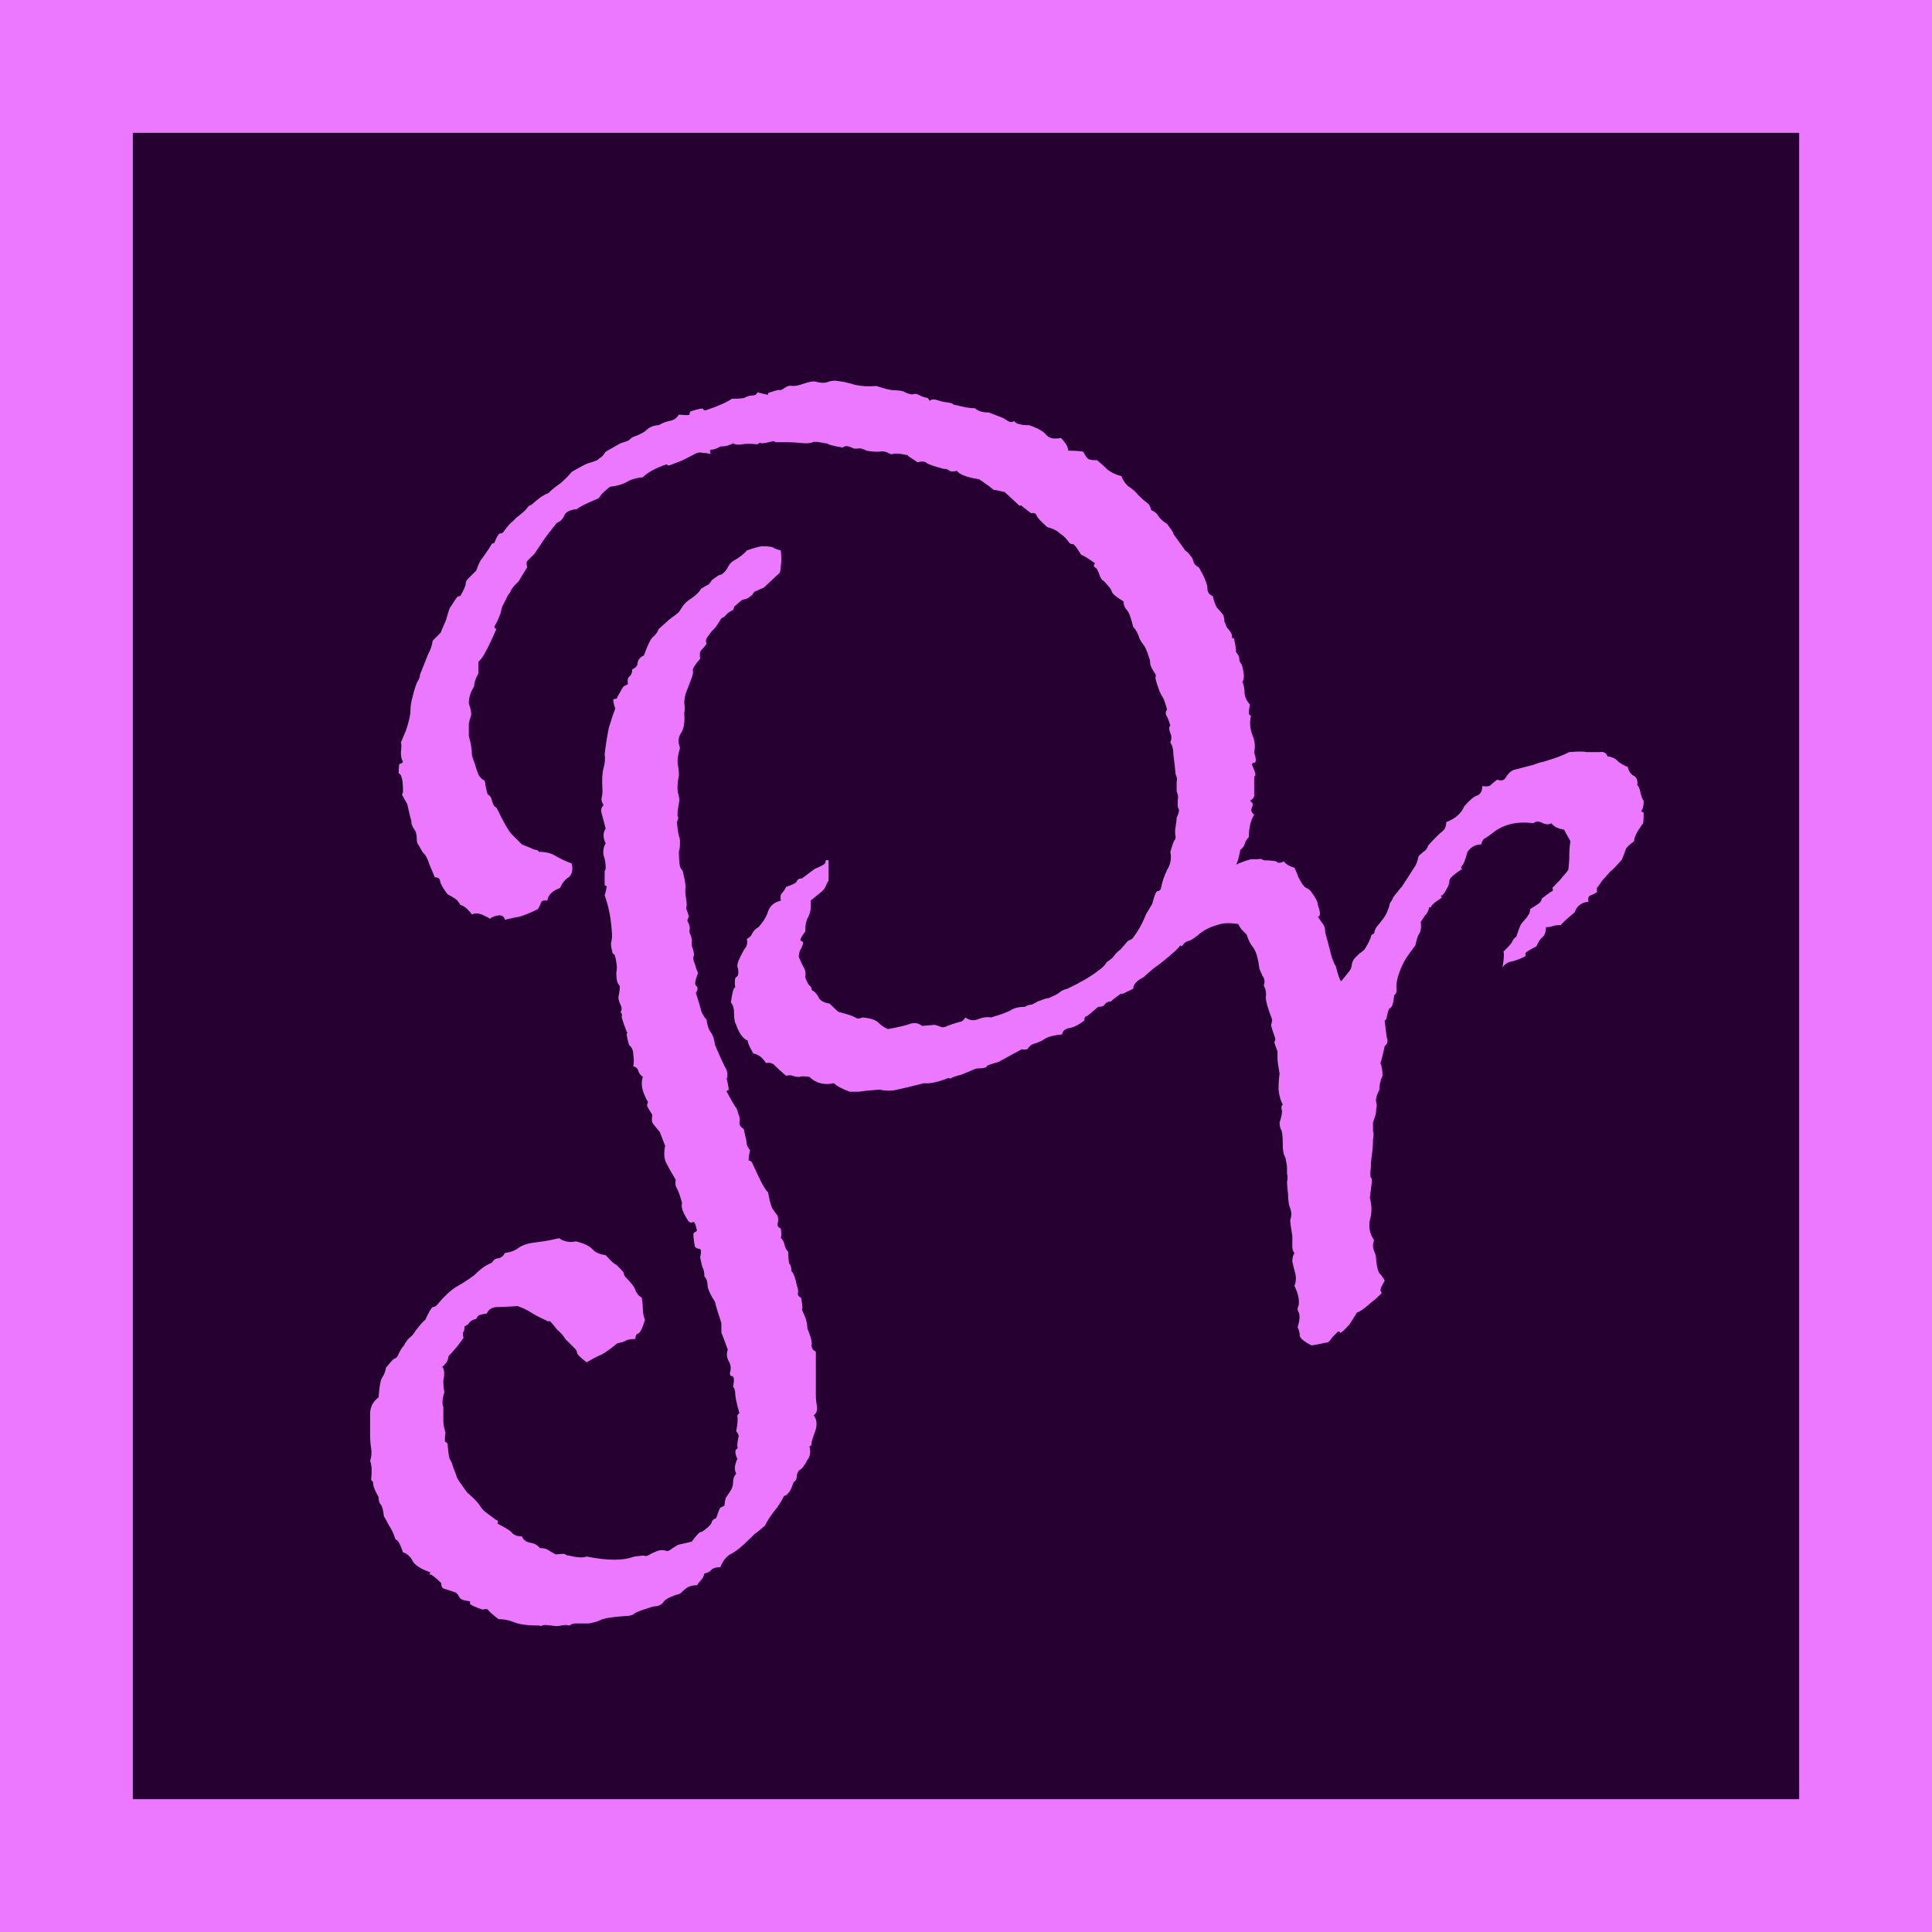 <svg width="32" height="32" viewBox="0 0 32 32" fill="none" xmlns="http://www.w3.org/2000/svg">
<rect x="1.1" y="1.1" width="29.8" height="29.8" fill="#250031"/>
<rect x="1.1" y="1.1" width="29.8" height="29.8" stroke="#EB78FF" stroke-width="2.2"/>
<path d="M12.933 9.117C12.944 9.234 12.944 9.316 12.933 9.363C12.933 9.41 12.927 9.451 12.915 9.486L12.651 9.732C12.569 9.768 12.517 9.791 12.493 9.803C12.481 9.814 12.47 9.832 12.458 9.855C12.399 9.902 12.358 9.926 12.335 9.926C12.323 9.926 12.306 9.932 12.282 9.943C12.212 10.002 12.171 10.037 12.159 10.049C12.159 10.06 12.153 10.078 12.142 10.102C12.095 10.125 12.06 10.148 12.036 10.172C12.024 10.195 11.995 10.219 11.948 10.242C11.89 10.336 11.854 10.389 11.843 10.4C11.831 10.412 11.813 10.43 11.79 10.453C11.743 10.512 11.714 10.553 11.702 10.576C11.69 10.6 11.69 10.629 11.702 10.664C11.679 10.699 11.649 10.734 11.614 10.77C11.591 10.793 11.585 10.84 11.597 10.91C11.515 11.004 11.474 11.068 11.474 11.104C11.485 11.127 11.479 11.168 11.456 11.227C11.409 11.355 11.38 11.432 11.368 11.455C11.345 11.525 11.333 11.59 11.333 11.648C11.345 11.707 11.345 11.76 11.333 11.807C11.345 11.959 11.327 12.07 11.28 12.141C11.233 12.211 11.227 12.293 11.263 12.387C11.227 12.504 11.216 12.598 11.227 12.668C11.239 12.727 11.245 12.785 11.245 12.844C11.222 12.949 11.216 13.043 11.227 13.125C11.251 13.195 11.257 13.254 11.245 13.301C11.222 13.43 11.216 13.506 11.227 13.529C11.239 13.541 11.233 13.57 11.21 13.617C11.222 13.723 11.233 13.799 11.245 13.846C11.257 13.881 11.263 13.91 11.263 13.934C11.263 14.027 11.257 14.08 11.245 14.092C11.245 14.092 11.245 14.104 11.245 14.127C11.245 14.268 11.257 14.355 11.28 14.391C11.304 14.414 11.315 14.438 11.315 14.461C11.351 14.602 11.362 14.69 11.351 14.725C11.351 14.748 11.351 14.771 11.351 14.795C11.374 14.935 11.38 15.012 11.368 15.023C11.368 15.023 11.368 15.035 11.368 15.059C11.403 15.141 11.415 15.188 11.403 15.199C11.392 15.211 11.386 15.229 11.386 15.252C11.421 15.322 11.433 15.369 11.421 15.393C11.421 15.404 11.421 15.422 11.421 15.445C11.456 15.527 11.468 15.58 11.456 15.604C11.456 15.615 11.456 15.633 11.456 15.656C11.491 15.762 11.503 15.82 11.491 15.832C11.479 15.844 11.479 15.873 11.491 15.92C11.503 15.943 11.515 15.979 11.526 16.025C11.538 16.061 11.55 16.09 11.562 16.113C11.515 16.23 11.503 16.301 11.526 16.324C11.562 16.348 11.562 16.389 11.526 16.447C11.573 16.588 11.602 16.688 11.614 16.746C11.638 16.805 11.667 16.852 11.702 16.887C11.714 16.98 11.737 17.051 11.773 17.098C11.808 17.145 11.831 17.215 11.843 17.309C11.913 17.473 11.966 17.59 12.001 17.66C12.048 17.73 12.06 17.801 12.036 17.871C12.071 18 12.077 18.064 12.054 18.064C12.042 18.053 12.036 18.059 12.036 18.082C12.106 18.211 12.153 18.293 12.177 18.328C12.2 18.352 12.218 18.393 12.229 18.451C12.253 18.498 12.259 18.545 12.247 18.592C12.247 18.639 12.271 18.674 12.317 18.697C12.352 18.838 12.37 18.926 12.37 18.961C12.382 18.996 12.399 19.025 12.423 19.049C12.399 19.166 12.394 19.225 12.405 19.225C12.429 19.225 12.446 19.236 12.458 19.26C12.528 19.412 12.575 19.512 12.599 19.559C12.646 19.652 12.687 19.717 12.722 19.752C12.745 19.881 12.769 19.969 12.792 20.016C12.815 20.051 12.845 20.092 12.88 20.139C12.892 20.186 12.892 20.227 12.88 20.262C12.868 20.297 12.886 20.326 12.933 20.35C12.944 20.432 12.944 20.479 12.933 20.49C12.933 20.502 12.944 20.52 12.968 20.543C12.979 20.566 12.991 20.602 13.003 20.648C13.015 20.684 13.032 20.713 13.056 20.736C13.056 20.83 13.062 20.895 13.073 20.93C13.097 20.953 13.108 20.994 13.108 21.053C13.144 21.088 13.173 21.164 13.196 21.281C13.22 21.352 13.226 21.398 13.214 21.422C13.214 21.457 13.231 21.48 13.267 21.492C13.29 21.609 13.296 21.674 13.284 21.686C13.284 21.697 13.29 21.715 13.302 21.738C13.349 21.832 13.372 21.92 13.372 22.002C13.431 22.143 13.454 22.236 13.442 22.283C13.442 22.33 13.466 22.365 13.513 22.389C13.513 22.541 13.513 22.664 13.513 22.758C13.513 22.852 13.513 22.963 13.513 23.092C13.513 23.162 13.519 23.227 13.53 23.285C13.542 23.355 13.524 23.408 13.477 23.443C13.524 23.502 13.536 23.578 13.513 23.672C13.466 23.801 13.442 23.877 13.442 23.9C13.442 23.936 13.431 23.953 13.407 23.953C13.431 24.047 13.419 24.123 13.372 24.182C13.325 24.275 13.278 24.334 13.231 24.357C13.208 24.393 13.196 24.428 13.196 24.463C13.196 24.498 13.179 24.527 13.144 24.551C13.108 24.656 13.079 24.715 13.056 24.727C13.044 24.75 13.021 24.768 12.985 24.779C12.938 24.873 12.886 24.955 12.827 25.025C12.769 25.096 12.716 25.178 12.669 25.271C12.587 25.342 12.528 25.389 12.493 25.412C12.47 25.436 12.446 25.459 12.423 25.482C12.282 25.623 12.171 25.711 12.089 25.746C12.019 25.793 11.966 25.863 11.931 25.957C11.872 25.957 11.825 25.969 11.79 25.992C11.767 26.027 11.726 26.051 11.667 26.062C11.655 26.109 11.638 26.145 11.614 26.168C11.591 26.191 11.567 26.221 11.544 26.256C11.485 26.256 11.433 26.268 11.386 26.291C11.339 26.326 11.298 26.361 11.263 26.396C11.134 26.432 11.046 26.473 10.999 26.52C10.964 26.578 10.905 26.607 10.823 26.607C10.671 26.654 10.571 26.689 10.524 26.713C10.489 26.748 10.437 26.766 10.366 26.766C10.19 26.777 10.062 26.795 9.979 26.818C9.909 26.854 9.833 26.877 9.751 26.889C9.657 26.889 9.587 26.889 9.54 26.889C9.493 26.889 9.458 26.9 9.435 26.924C9.388 26.912 9.341 26.912 9.294 26.924C9.247 26.936 9.194 26.936 9.136 26.924C9.042 26.912 8.989 26.912 8.978 26.924C8.966 26.936 8.954 26.936 8.942 26.924C8.743 26.924 8.603 26.906 8.521 26.871C8.438 26.836 8.351 26.818 8.257 26.818C8.151 26.736 8.093 26.684 8.081 26.66C8.069 26.648 8.04 26.648 7.993 26.66C7.853 26.613 7.782 26.578 7.782 26.555C7.794 26.531 7.788 26.52 7.765 26.52C7.671 26.508 7.618 26.484 7.606 26.449C7.595 26.426 7.577 26.402 7.554 26.379C7.448 26.344 7.378 26.32 7.343 26.309C7.319 26.297 7.308 26.268 7.308 26.221C7.226 26.139 7.167 26.092 7.132 26.08C7.108 26.08 7.108 26.068 7.132 26.045C6.968 25.986 6.868 25.922 6.833 25.852C6.798 25.781 6.745 25.734 6.675 25.711C6.628 25.57 6.587 25.5 6.552 25.5C6.517 25.395 6.481 25.318 6.446 25.271C6.423 25.225 6.394 25.172 6.358 25.113C6.347 25.008 6.329 24.943 6.306 24.92C6.282 24.896 6.271 24.855 6.271 24.797C6.212 24.691 6.183 24.621 6.183 24.586C6.183 24.551 6.171 24.527 6.147 24.516C6.159 24.375 6.159 24.293 6.147 24.27C6.147 24.246 6.142 24.223 6.13 24.199C6.153 24.129 6.159 24.059 6.147 23.988C6.136 23.918 6.13 23.842 6.13 23.76C6.13 23.631 6.13 23.508 6.13 23.391C6.142 23.285 6.188 23.203 6.271 23.145C6.282 22.98 6.3 22.875 6.323 22.828C6.358 22.781 6.382 22.723 6.394 22.652C6.452 22.582 6.493 22.535 6.517 22.512C6.552 22.5 6.575 22.482 6.587 22.459C6.622 22.377 6.657 22.318 6.692 22.283C6.716 22.236 6.745 22.195 6.78 22.16C6.815 22.137 6.851 22.096 6.886 22.037C6.968 21.932 7.021 21.873 7.044 21.861C7.103 21.732 7.144 21.662 7.167 21.65C7.19 21.65 7.214 21.639 7.237 21.615C7.354 21.475 7.46 21.375 7.554 21.316C7.659 21.258 7.759 21.193 7.853 21.123C7.899 21.076 7.946 21.035 7.993 21C8.04 20.965 8.093 20.936 8.151 20.912C8.175 20.865 8.21 20.842 8.257 20.842C8.304 20.83 8.339 20.801 8.362 20.754C8.456 20.742 8.532 20.713 8.591 20.666C8.661 20.619 8.755 20.59 8.872 20.578C8.966 20.566 9.042 20.555 9.101 20.543C9.159 20.531 9.212 20.52 9.259 20.508C9.341 20.566 9.435 20.584 9.54 20.561C9.681 20.596 9.774 20.643 9.821 20.701C9.868 20.748 9.938 20.777 10.032 20.789C10.126 20.895 10.185 20.947 10.208 20.947C10.302 21.041 10.343 21.088 10.331 21.088C10.331 21.1 10.337 21.117 10.349 21.141C10.454 21.246 10.513 21.322 10.524 21.369C10.548 21.428 10.583 21.469 10.63 21.492C10.642 21.574 10.648 21.639 10.648 21.686C10.648 21.744 10.659 21.803 10.683 21.861C10.636 22.014 10.595 22.09 10.56 22.09C10.536 22.102 10.524 22.131 10.524 22.178C10.466 22.178 10.419 22.184 10.384 22.195C10.349 22.219 10.296 22.236 10.226 22.248C10.085 22.365 9.979 22.436 9.909 22.459C9.839 22.494 9.774 22.529 9.716 22.564C9.61 22.482 9.558 22.43 9.558 22.406C9.558 22.383 9.546 22.359 9.522 22.336L9.364 22.178C9.329 22.119 9.282 22.066 9.224 22.02C9.153 21.926 9.112 21.879 9.101 21.879C9.089 21.891 9.077 21.891 9.065 21.879C8.937 21.82 8.837 21.768 8.767 21.721C8.708 21.686 8.644 21.656 8.573 21.633C8.397 21.645 8.274 21.65 8.204 21.65C8.134 21.662 8.087 21.697 8.063 21.756C7.981 21.768 7.935 21.779 7.923 21.791C7.911 21.803 7.899 21.82 7.888 21.844C7.841 21.855 7.806 21.873 7.782 21.896C7.759 21.932 7.729 21.955 7.694 21.967C7.694 22.014 7.688 22.043 7.677 22.055C7.665 22.078 7.665 22.113 7.677 22.16C7.595 22.277 7.513 22.377 7.431 22.459C7.419 22.529 7.401 22.57 7.378 22.582C7.366 22.605 7.349 22.623 7.325 22.635C7.36 22.682 7.366 22.758 7.343 22.863C7.343 22.945 7.349 23.01 7.36 23.057C7.325 23.174 7.319 23.256 7.343 23.303C7.343 23.396 7.343 23.473 7.343 23.531C7.343 23.59 7.354 23.654 7.378 23.725C7.366 23.83 7.366 23.883 7.378 23.883C7.401 23.895 7.413 23.906 7.413 23.918C7.425 24.059 7.437 24.141 7.448 24.164C7.472 24.199 7.489 24.24 7.501 24.287C7.524 24.346 7.542 24.393 7.554 24.428C7.565 24.475 7.595 24.527 7.642 24.586C7.712 24.691 7.753 24.744 7.765 24.744C7.87 24.838 7.935 24.908 7.958 24.955C7.993 25.002 8.028 25.037 8.063 25.061C8.169 25.143 8.228 25.184 8.239 25.184C8.251 25.195 8.251 25.213 8.239 25.236C8.38 25.307 8.462 25.359 8.485 25.395C8.521 25.43 8.573 25.447 8.644 25.447C8.667 25.506 8.714 25.541 8.784 25.553C8.854 25.564 8.907 25.594 8.942 25.641C9.001 25.641 9.048 25.652 9.083 25.676C9.118 25.699 9.159 25.723 9.206 25.746C9.312 25.734 9.364 25.734 9.364 25.746C9.376 25.758 9.394 25.764 9.417 25.764C9.558 25.799 9.657 25.805 9.716 25.781C9.892 25.816 10.044 25.834 10.173 25.834C10.302 25.834 10.413 25.816 10.507 25.781C10.601 25.77 10.653 25.764 10.665 25.764C10.677 25.775 10.7 25.775 10.735 25.764C10.771 25.74 10.817 25.717 10.876 25.693C10.935 25.67 10.993 25.67 11.052 25.693C11.087 25.682 11.116 25.664 11.14 25.641C11.163 25.629 11.192 25.611 11.227 25.588C11.38 25.553 11.456 25.535 11.456 25.535C11.526 25.441 11.573 25.389 11.597 25.377C11.62 25.377 11.644 25.365 11.667 25.342C11.749 25.283 11.79 25.236 11.79 25.201C11.802 25.178 11.825 25.16 11.86 25.148C11.896 25.043 11.919 24.984 11.931 24.973C11.954 24.961 11.977 24.949 12.001 24.938C12.001 24.902 12.007 24.861 12.019 24.814C12.042 24.779 12.065 24.744 12.089 24.709C12.124 24.662 12.142 24.609 12.142 24.551C12.142 24.492 12.159 24.445 12.194 24.41C12.171 24.363 12.165 24.316 12.177 24.27C12.188 24.223 12.2 24.188 12.212 24.164C12.177 24.082 12.171 24.029 12.194 24.006C12.218 23.994 12.224 23.977 12.212 23.953C12.212 23.906 12.218 23.859 12.229 23.812C12.241 23.777 12.229 23.742 12.194 23.707C12.218 23.578 12.224 23.496 12.212 23.461C12.212 23.438 12.224 23.42 12.247 23.408C12.2 23.244 12.177 23.133 12.177 23.074C12.177 23.027 12.165 22.992 12.142 22.969C12.165 22.852 12.159 22.793 12.124 22.793C12.101 22.793 12.089 22.775 12.089 22.74C12.112 22.67 12.106 22.605 12.071 22.547C12.036 22.488 12.03 22.424 12.054 22.354C11.995 22.189 11.96 22.096 11.948 22.072C11.948 22.049 11.948 21.996 11.948 21.914C11.89 21.738 11.854 21.621 11.843 21.562C11.773 21.457 11.731 21.369 11.72 21.299C11.72 21.229 11.702 21.176 11.667 21.141C11.667 21.07 11.655 21.018 11.632 20.982C11.62 20.936 11.608 20.883 11.597 20.824C11.62 20.73 11.614 20.684 11.579 20.684C11.556 20.684 11.532 20.672 11.509 20.648C11.485 20.508 11.479 20.432 11.491 20.42C11.515 20.408 11.532 20.396 11.544 20.385C11.521 20.268 11.497 20.221 11.474 20.244C11.45 20.256 11.427 20.25 11.403 20.227C11.31 20.086 11.274 19.986 11.298 19.928C11.263 19.799 11.233 19.717 11.21 19.682C11.187 19.646 11.181 19.6 11.192 19.541C11.122 19.424 11.069 19.33 11.034 19.26C10.999 19.189 10.993 19.096 11.017 18.979L10.929 18.75C10.858 18.668 10.817 18.615 10.806 18.592C10.794 18.568 10.794 18.527 10.806 18.469C10.747 18.375 10.718 18.322 10.718 18.311C10.718 18.287 10.724 18.27 10.735 18.258C10.7 18.199 10.671 18.135 10.648 18.064C10.624 17.982 10.624 17.906 10.648 17.836C10.612 17.812 10.589 17.783 10.577 17.748C10.565 17.701 10.536 17.672 10.489 17.66C10.501 17.602 10.501 17.537 10.489 17.467C10.489 17.396 10.466 17.344 10.419 17.309C10.384 17.18 10.372 17.115 10.384 17.115C10.396 17.115 10.396 17.109 10.384 17.098C10.325 16.945 10.296 16.857 10.296 16.834C10.308 16.811 10.302 16.787 10.278 16.764C10.302 16.729 10.302 16.688 10.278 16.641C10.255 16.594 10.243 16.553 10.243 16.518C10.267 16.389 10.273 16.324 10.261 16.324C10.249 16.312 10.237 16.295 10.226 16.271C10.214 16.225 10.208 16.172 10.208 16.113C10.22 16.055 10.22 15.996 10.208 15.938C10.196 15.844 10.179 15.797 10.155 15.797C10.144 15.785 10.138 15.768 10.138 15.744C10.126 15.709 10.12 15.668 10.12 15.621C10.132 15.574 10.138 15.533 10.138 15.498C10.126 15.24 10.085 15.018 10.015 14.83C10.05 14.713 10.056 14.66 10.032 14.672C10.021 14.672 10.015 14.66 10.015 14.637C10.015 14.496 10.015 14.426 10.015 14.426C10.026 14.414 10.032 14.396 10.032 14.373C10.032 14.303 10.021 14.232 9.997 14.162C9.985 14.092 9.997 14.027 10.032 13.969C9.985 13.875 9.985 13.793 10.032 13.723C9.997 13.594 9.974 13.506 9.962 13.459C9.95 13.412 9.962 13.371 9.997 13.336C9.974 13.301 9.962 13.266 9.962 13.23C9.974 13.184 9.979 13.137 9.979 13.09C9.968 12.926 9.974 12.803 9.997 12.721C10.021 12.639 10.026 12.562 10.015 12.492C10.038 12.305 10.062 12.158 10.085 12.053C10.12 11.935 10.155 11.83 10.19 11.736C10.155 11.631 10.149 11.578 10.173 11.578C10.208 11.578 10.226 11.566 10.226 11.543C10.284 11.438 10.319 11.379 10.331 11.367C10.354 11.355 10.378 11.344 10.401 11.332C10.39 11.273 10.396 11.232 10.419 11.209C10.454 11.185 10.472 11.145 10.472 11.086C10.53 11.062 10.56 11.027 10.56 10.98C10.571 10.922 10.606 10.881 10.665 10.857C10.724 10.693 10.771 10.594 10.806 10.559C10.852 10.523 10.888 10.477 10.911 10.418L11.087 10.26C11.169 10.201 11.222 10.16 11.245 10.137C11.269 10.102 11.292 10.066 11.315 10.031C11.351 9.984 11.398 9.943 11.456 9.908C11.526 9.861 11.579 9.809 11.614 9.75C11.673 9.715 11.714 9.691 11.737 9.68C11.761 9.656 11.778 9.633 11.79 9.609C11.884 9.539 11.931 9.51 11.931 9.521C11.942 9.521 11.954 9.516 11.966 9.504C12.001 9.48 12.03 9.445 12.054 9.398C12.077 9.352 12.106 9.316 12.142 9.293C12.247 9.234 12.323 9.176 12.37 9.117C12.405 9.105 12.44 9.094 12.476 9.082C12.511 9.07 12.558 9.059 12.616 9.047C12.733 9.047 12.804 9.059 12.827 9.082C12.851 9.094 12.886 9.105 12.933 9.117ZM13.425 14.918C13.437 15.023 13.425 15.111 13.39 15.182C13.354 15.24 13.337 15.322 13.337 15.428C13.267 15.521 13.243 15.574 13.267 15.586C13.29 15.586 13.302 15.598 13.302 15.621C13.29 15.668 13.273 15.709 13.249 15.744C13.237 15.779 13.231 15.815 13.231 15.85C13.255 15.908 13.278 15.961 13.302 16.008C13.337 16.055 13.349 16.113 13.337 16.184C13.36 16.254 13.384 16.301 13.407 16.324C13.431 16.336 13.442 16.359 13.442 16.395C13.501 16.43 13.542 16.477 13.565 16.535C13.601 16.582 13.659 16.611 13.741 16.623C13.835 16.717 13.888 16.764 13.899 16.764C14.04 16.799 14.128 16.828 14.163 16.852C14.198 16.875 14.239 16.875 14.286 16.852C14.415 16.863 14.503 16.893 14.55 16.939C14.597 16.986 14.649 17.021 14.708 17.045C14.896 17.01 15.019 16.98 15.077 16.957C15.148 16.934 15.212 16.945 15.271 16.992L15.481 16.975C15.528 16.986 15.563 16.998 15.587 17.01C15.61 17.021 15.646 17.016 15.692 16.992C15.821 16.945 15.898 16.922 15.921 16.922C15.944 16.91 15.968 16.887 15.991 16.852C16.05 16.898 16.114 16.91 16.185 16.887C16.267 16.852 16.343 16.84 16.413 16.852C16.577 16.805 16.689 16.764 16.747 16.729C16.806 16.693 16.882 16.676 16.976 16.676C17.011 16.652 17.046 16.641 17.081 16.641C17.116 16.629 17.151 16.611 17.186 16.588C17.28 16.553 17.333 16.535 17.345 16.535C17.368 16.535 17.386 16.529 17.398 16.518C17.456 16.494 17.503 16.471 17.538 16.447C17.573 16.412 17.62 16.389 17.679 16.377C17.901 16.271 18.071 16.172 18.189 16.078C18.259 16.031 18.306 15.984 18.329 15.938C18.399 15.891 18.44 15.855 18.452 15.832C18.476 15.797 18.511 15.762 18.558 15.727C18.628 15.645 18.669 15.598 18.681 15.586C18.704 15.574 18.727 15.562 18.751 15.551C18.845 15.434 18.921 15.299 18.98 15.146L19.085 14.971C19.12 14.83 19.149 14.76 19.173 14.76C19.196 14.76 19.214 14.748 19.226 14.725C19.249 14.607 19.284 14.502 19.331 14.408C19.39 14.315 19.407 14.215 19.384 14.109C19.419 13.992 19.442 13.928 19.454 13.916C19.466 13.904 19.472 13.887 19.472 13.863C19.46 13.805 19.46 13.746 19.472 13.688C19.483 13.629 19.489 13.582 19.489 13.547C19.524 13.465 19.536 13.418 19.524 13.406C19.513 13.383 19.507 13.365 19.507 13.354C19.507 13.318 19.507 13.283 19.507 13.248C19.519 13.213 19.513 13.166 19.489 13.107C19.489 13.025 19.489 12.973 19.489 12.949C19.501 12.914 19.495 12.873 19.472 12.826C19.46 12.697 19.448 12.592 19.436 12.51C19.436 12.416 19.419 12.346 19.384 12.299C19.407 12.24 19.407 12.188 19.384 12.141C19.36 12.082 19.36 12.041 19.384 12.018C19.36 11.935 19.337 11.877 19.314 11.842C19.302 11.807 19.308 11.777 19.331 11.754C19.296 11.625 19.267 11.549 19.243 11.525C19.231 11.502 19.22 11.479 19.208 11.455C19.161 11.326 19.138 11.25 19.138 11.227C19.149 11.191 19.144 11.162 19.12 11.139C19.073 11.068 19.05 11.016 19.05 10.98C19.05 10.945 19.044 10.916 19.032 10.893C18.997 10.775 18.962 10.699 18.927 10.664C18.903 10.629 18.886 10.6 18.874 10.576C18.851 10.494 18.815 10.43 18.769 10.383C18.733 10.23 18.698 10.137 18.663 10.102C18.628 10.066 18.61 10.02 18.61 9.961C18.493 9.891 18.429 9.838 18.417 9.803C18.405 9.768 18.388 9.738 18.364 9.715C18.306 9.645 18.27 9.609 18.259 9.609C18.247 9.598 18.235 9.58 18.224 9.557C18.189 9.451 18.159 9.398 18.136 9.398C18.112 9.387 18.112 9.363 18.136 9.328C18.019 9.246 17.942 9.199 17.907 9.188C17.837 9.07 17.79 9.012 17.767 9.012C17.743 9.012 17.726 9.006 17.714 8.994C17.667 8.924 17.614 8.871 17.556 8.836C17.509 8.789 17.439 8.754 17.345 8.73C17.239 8.637 17.181 8.572 17.169 8.537C17.157 8.502 17.128 8.49 17.081 8.502C16.987 8.432 16.935 8.391 16.923 8.379C16.923 8.367 16.911 8.367 16.888 8.379L16.642 8.15C16.548 8.127 16.489 8.115 16.466 8.115C16.442 8.104 16.419 8.086 16.395 8.062L16.22 7.939C16.009 7.904 15.886 7.857 15.851 7.799C15.792 7.811 15.751 7.811 15.727 7.799C15.704 7.775 15.669 7.764 15.622 7.764C15.493 7.729 15.405 7.699 15.358 7.676C15.323 7.641 15.271 7.635 15.2 7.658C15.095 7.588 15.042 7.553 15.042 7.553C15.042 7.541 15.03 7.535 15.007 7.535C14.901 7.512 14.831 7.506 14.796 7.518C14.773 7.529 14.743 7.523 14.708 7.5C14.673 7.477 14.62 7.471 14.55 7.482C14.479 7.482 14.415 7.477 14.356 7.465C14.286 7.43 14.239 7.418 14.216 7.43C14.192 7.43 14.169 7.43 14.146 7.43C14.122 7.418 14.093 7.406 14.058 7.395C14.023 7.383 13.987 7.389 13.952 7.412C13.823 7.389 13.747 7.371 13.724 7.359C13.712 7.348 13.694 7.342 13.671 7.342C13.554 7.318 13.483 7.312 13.46 7.324C13.437 7.336 13.396 7.342 13.337 7.342C13.208 7.33 13.102 7.324 13.021 7.324C12.915 7.324 12.856 7.324 12.845 7.324C12.833 7.312 12.821 7.307 12.81 7.307C12.716 7.33 12.651 7.342 12.616 7.342C12.593 7.33 12.569 7.336 12.546 7.359C12.44 7.348 12.352 7.348 12.282 7.359C12.224 7.371 12.177 7.365 12.142 7.342C12.083 7.377 12.013 7.395 11.931 7.395C11.872 7.43 11.825 7.447 11.79 7.447C11.755 7.447 11.749 7.471 11.773 7.518C11.714 7.506 11.667 7.5 11.632 7.5C11.597 7.488 11.556 7.494 11.509 7.518C11.38 7.588 11.298 7.629 11.263 7.641C11.146 7.688 11.081 7.711 11.069 7.711C11.058 7.699 11.046 7.693 11.034 7.693C10.858 7.752 10.729 7.822 10.648 7.904C10.53 7.916 10.437 7.945 10.366 7.992C10.296 8.027 10.208 8.051 10.102 8.062C10.032 8.121 9.985 8.162 9.962 8.186C9.95 8.209 9.933 8.232 9.909 8.256C9.71 8.338 9.593 8.396 9.558 8.432C9.44 8.443 9.37 8.479 9.347 8.537C9.323 8.596 9.282 8.637 9.224 8.66C9.118 8.789 9.042 8.889 8.995 8.959C8.948 9.029 8.901 9.1 8.854 9.17C8.796 9.229 8.755 9.27 8.731 9.293C8.72 9.305 8.72 9.34 8.731 9.398C8.649 9.527 8.603 9.604 8.591 9.627C8.579 9.639 8.562 9.656 8.538 9.68C8.515 9.703 8.491 9.732 8.468 9.768C8.456 9.803 8.438 9.832 8.415 9.855C8.392 9.902 8.368 9.949 8.345 9.996C8.321 10.031 8.304 10.084 8.292 10.154C8.257 10.248 8.228 10.312 8.204 10.348C8.181 10.383 8.187 10.406 8.222 10.418C8.14 10.605 8.081 10.729 8.046 10.787C8.022 10.846 7.981 10.904 7.923 10.963V11.156C7.876 11.238 7.853 11.309 7.853 11.367C7.794 11.461 7.765 11.555 7.765 11.648C7.8 11.754 7.812 11.824 7.8 11.859C7.788 11.895 7.776 11.935 7.765 11.982C7.765 12.088 7.765 12.158 7.765 12.193C7.776 12.229 7.788 12.275 7.8 12.334C7.812 12.404 7.817 12.463 7.817 12.51C7.829 12.557 7.847 12.609 7.87 12.668C7.882 12.715 7.899 12.768 7.923 12.826C7.946 12.873 7.981 12.908 8.028 12.932C8.052 13.072 8.069 13.148 8.081 13.16C8.104 13.172 8.122 13.19 8.134 13.213C8.157 13.295 8.175 13.342 8.187 13.354C8.21 13.365 8.228 13.383 8.239 13.406C8.333 13.605 8.409 13.74 8.468 13.81C8.526 13.869 8.585 13.928 8.644 13.986C8.761 14.033 8.831 14.062 8.854 14.074C8.89 14.074 8.913 14.086 8.925 14.109C9.042 14.109 9.136 14.133 9.206 14.18C9.288 14.227 9.376 14.268 9.47 14.303C9.493 14.408 9.476 14.484 9.417 14.531C9.358 14.566 9.312 14.625 9.276 14.707C9.147 14.754 9.077 14.824 9.065 14.918C9.007 14.906 8.972 14.918 8.96 14.953C8.948 14.988 8.931 15.023 8.907 15.059C8.79 15.117 8.69 15.158 8.608 15.182C8.538 15.193 8.456 15.211 8.362 15.234C8.351 15.176 8.31 15.152 8.239 15.164C8.181 15.176 8.14 15.193 8.116 15.217C8.081 15.193 8.034 15.17 7.976 15.146C7.917 15.123 7.864 15.123 7.817 15.146C7.747 15.053 7.683 15 7.624 14.988C7.601 14.941 7.571 14.906 7.536 14.883C7.501 14.859 7.46 14.836 7.413 14.812C7.343 14.719 7.302 14.648 7.29 14.602C7.29 14.555 7.261 14.531 7.202 14.531L7.114 14.32C7.079 14.215 7.044 14.15 7.009 14.127C6.985 14.092 6.962 14.051 6.938 14.004C6.915 13.98 6.903 13.945 6.903 13.898C6.903 13.852 6.897 13.81 6.886 13.775C6.839 13.705 6.815 13.658 6.815 13.635C6.815 13.6 6.81 13.57 6.798 13.547L6.745 13.318C6.687 13.213 6.657 13.16 6.657 13.16C6.669 13.148 6.675 13.131 6.675 13.107C6.675 12.92 6.651 12.82 6.604 12.809C6.604 12.703 6.61 12.65 6.622 12.65C6.646 12.65 6.663 12.639 6.675 12.615C6.651 12.58 6.64 12.527 6.64 12.457C6.651 12.375 6.651 12.322 6.64 12.299L6.728 12.088C6.774 11.947 6.798 11.842 6.798 11.771C6.798 11.701 6.81 11.625 6.833 11.543C6.868 11.402 6.897 11.315 6.921 11.279C6.944 11.244 6.956 11.209 6.956 11.174C7.026 10.998 7.073 10.881 7.097 10.822C7.132 10.764 7.155 10.693 7.167 10.611C7.237 10.541 7.278 10.5 7.29 10.488C7.302 10.477 7.308 10.465 7.308 10.453C7.366 10.324 7.396 10.254 7.396 10.242C7.431 10.113 7.454 10.049 7.466 10.049C7.524 9.955 7.56 9.902 7.571 9.891C7.583 9.879 7.601 9.873 7.624 9.873C7.683 9.768 7.712 9.703 7.712 9.68C7.712 9.645 7.724 9.615 7.747 9.592C7.771 9.568 7.794 9.545 7.817 9.521C7.841 9.498 7.864 9.475 7.888 9.451C7.923 9.346 7.958 9.275 7.993 9.24C8.075 9.123 8.122 9.053 8.134 9.029C8.146 9.006 8.163 8.994 8.187 8.994C8.233 8.877 8.269 8.824 8.292 8.836C8.315 8.836 8.333 8.824 8.345 8.801C8.415 8.707 8.462 8.654 8.485 8.643C8.509 8.619 8.532 8.596 8.556 8.572C8.661 8.49 8.72 8.438 8.731 8.414C8.743 8.391 8.767 8.373 8.802 8.361C8.896 8.279 8.954 8.232 8.978 8.221C9.013 8.197 9.048 8.18 9.083 8.168C9.142 8.109 9.206 8.057 9.276 8.01C9.347 7.951 9.411 7.887 9.47 7.816C9.61 7.734 9.698 7.688 9.733 7.676C9.78 7.664 9.833 7.646 9.892 7.623C9.915 7.6 9.938 7.582 9.962 7.57C9.985 7.547 10.009 7.518 10.032 7.482C10.173 7.4 10.255 7.354 10.278 7.342C10.36 7.318 10.407 7.301 10.419 7.289C10.442 7.266 10.466 7.248 10.489 7.236C10.595 7.201 10.671 7.16 10.718 7.113C10.776 7.066 10.841 7.043 10.911 7.043C10.97 7.008 11.028 6.984 11.087 6.973C11.157 6.961 11.21 6.926 11.245 6.867C11.362 6.879 11.421 6.879 11.421 6.867C11.421 6.844 11.427 6.826 11.438 6.814C11.579 6.768 11.649 6.756 11.649 6.779C11.649 6.791 11.661 6.797 11.685 6.797C11.896 6.727 12.042 6.662 12.124 6.604C12.253 6.604 12.323 6.598 12.335 6.586C12.382 6.562 12.423 6.551 12.458 6.551C12.505 6.551 12.534 6.533 12.546 6.498C12.675 6.533 12.733 6.545 12.722 6.533C12.722 6.51 12.733 6.498 12.757 6.498C12.862 6.463 12.915 6.451 12.915 6.463C12.927 6.463 12.944 6.457 12.968 6.445C13.026 6.398 13.079 6.381 13.126 6.393C13.185 6.393 13.243 6.381 13.302 6.357C13.407 6.322 13.477 6.311 13.513 6.322C13.548 6.334 13.589 6.34 13.636 6.34C13.671 6.34 13.7 6.334 13.724 6.322C13.759 6.311 13.794 6.305 13.829 6.305C13.946 6.316 14.058 6.34 14.163 6.375C14.269 6.398 14.386 6.404 14.515 6.393C14.655 6.439 14.749 6.463 14.796 6.463C14.854 6.463 14.907 6.469 14.954 6.48C15.024 6.516 15.077 6.533 15.112 6.533C15.148 6.521 15.177 6.521 15.2 6.533C15.271 6.568 15.317 6.586 15.341 6.586C15.364 6.586 15.382 6.604 15.394 6.639C15.429 6.615 15.464 6.609 15.499 6.621C15.546 6.633 15.587 6.645 15.622 6.656C15.727 6.668 15.78 6.68 15.78 6.691C15.792 6.703 15.81 6.709 15.833 6.709C15.962 6.744 16.067 6.762 16.149 6.762C16.196 6.809 16.273 6.832 16.378 6.832L16.606 6.92C16.63 6.932 16.659 6.949 16.694 6.973C16.73 6.996 16.765 6.996 16.8 6.973C16.823 7.02 16.905 7.043 17.046 7.043C17.186 7.09 17.28 7.143 17.327 7.201C17.374 7.26 17.456 7.277 17.573 7.254C17.597 7.277 17.62 7.307 17.644 7.342C17.667 7.365 17.685 7.406 17.696 7.465C17.814 7.465 17.895 7.471 17.942 7.482C17.977 7.553 18.007 7.594 18.03 7.605C18.054 7.617 18.101 7.623 18.171 7.623C18.23 7.67 18.288 7.723 18.347 7.781C18.405 7.828 18.481 7.863 18.575 7.887C18.599 7.957 18.64 8.016 18.698 8.062C18.757 8.098 18.81 8.145 18.856 8.203C18.915 8.262 18.962 8.303 18.997 8.326C19.032 8.35 19.056 8.391 19.067 8.449C19.126 8.473 19.167 8.508 19.19 8.555C19.226 8.602 19.273 8.643 19.331 8.678C19.401 8.771 19.436 8.824 19.436 8.836C19.436 8.848 19.442 8.859 19.454 8.871C19.548 9 19.606 9.082 19.63 9.117C19.665 9.141 19.694 9.17 19.718 9.205C19.741 9.229 19.759 9.264 19.77 9.311C19.782 9.346 19.811 9.375 19.858 9.398C19.952 9.562 19.999 9.68 19.999 9.75C19.999 9.809 20.028 9.85 20.087 9.873C20.11 9.967 20.134 10.031 20.157 10.066C20.192 10.102 20.227 10.143 20.263 10.19C20.274 10.225 20.28 10.26 20.28 10.295C20.292 10.318 20.304 10.348 20.315 10.383C20.386 10.465 20.415 10.518 20.403 10.541C20.403 10.565 20.415 10.576 20.439 10.576C20.462 10.682 20.474 10.758 20.474 10.805C20.509 10.84 20.526 10.875 20.526 10.91C20.526 10.945 20.538 10.975 20.561 10.998C20.573 11.021 20.585 11.068 20.597 11.139C20.608 11.197 20.602 11.25 20.579 11.297C20.602 11.344 20.614 11.408 20.614 11.49C20.626 11.56 20.655 11.619 20.702 11.666C20.69 11.736 20.685 11.783 20.685 11.807C20.685 11.83 20.696 11.848 20.72 11.859C20.696 11.953 20.702 12.053 20.737 12.158C20.784 12.264 20.796 12.363 20.773 12.457C20.808 12.574 20.808 12.633 20.773 12.633C20.749 12.633 20.737 12.645 20.737 12.668C20.784 12.773 20.802 12.832 20.79 12.844C20.778 12.855 20.773 12.873 20.773 12.896C20.773 13.014 20.773 13.096 20.773 13.143C20.784 13.19 20.761 13.23 20.702 13.266C20.749 13.289 20.761 13.324 20.737 13.371C20.714 13.418 20.726 13.459 20.773 13.494C20.714 13.588 20.685 13.711 20.685 13.863C20.649 13.898 20.626 13.94 20.614 13.986C20.602 14.021 20.579 14.051 20.544 14.074C20.52 14.203 20.497 14.285 20.474 14.32C20.462 14.344 20.444 14.373 20.421 14.408C20.339 14.572 20.286 14.69 20.263 14.76C20.239 14.818 20.198 14.859 20.14 14.883C20.093 14.953 20.064 15.006 20.052 15.041C20.052 15.065 20.023 15.076 19.964 15.076C19.964 15.146 19.94 15.205 19.894 15.252C19.858 15.287 19.847 15.334 19.858 15.393C19.741 15.463 19.683 15.51 19.683 15.533C19.683 15.545 19.677 15.557 19.665 15.568C19.583 15.627 19.536 15.668 19.524 15.691C19.513 15.703 19.495 15.721 19.472 15.744C19.343 15.861 19.22 15.961 19.102 16.043C19.02 16.113 18.968 16.16 18.944 16.184C18.827 16.242 18.769 16.307 18.769 16.377C18.651 16.436 18.587 16.465 18.575 16.465C18.575 16.453 18.569 16.453 18.558 16.465C18.487 16.512 18.435 16.553 18.399 16.588C18.352 16.588 18.317 16.605 18.294 16.641C18.282 16.664 18.247 16.676 18.189 16.676C18.083 16.77 18.019 16.822 17.995 16.834C17.972 16.834 17.96 16.857 17.96 16.904C17.866 16.975 17.784 17.016 17.714 17.027C17.644 17.039 17.602 17.074 17.591 17.133C17.462 17.145 17.368 17.168 17.31 17.203C17.263 17.238 17.198 17.268 17.116 17.291C17.081 17.303 17.052 17.326 17.028 17.361C17.017 17.385 16.981 17.391 16.923 17.379L16.536 17.59C16.407 17.625 16.343 17.648 16.343 17.66C16.343 17.672 16.337 17.678 16.325 17.678C16.302 17.689 16.267 17.695 16.22 17.695C16.185 17.695 16.155 17.701 16.132 17.713L15.921 17.801C15.827 17.824 15.774 17.842 15.763 17.854C15.751 17.865 15.733 17.865 15.71 17.854C15.534 17.924 15.399 17.953 15.306 17.941C15.118 17.988 14.972 18.023 14.866 18.047C14.773 18.07 14.673 18.07 14.567 18.047C14.403 18.059 14.292 18.07 14.233 18.082C14.187 18.082 14.134 18.082 14.075 18.082C13.946 18.035 13.858 17.988 13.812 17.941C13.648 17.977 13.513 17.941 13.407 17.836C13.313 17.824 13.261 17.824 13.249 17.836C13.237 17.836 13.226 17.836 13.214 17.836C13.19 17.836 13.161 17.83 13.126 17.818C13.102 17.807 13.067 17.807 13.021 17.818C12.938 17.748 12.88 17.695 12.845 17.66C12.81 17.613 12.757 17.596 12.687 17.607C12.628 17.514 12.558 17.461 12.476 17.449C12.405 17.32 12.376 17.25 12.388 17.238C12.306 17.203 12.241 17.115 12.194 16.975C12.171 16.939 12.159 16.881 12.159 16.799C12.159 16.705 12.142 16.641 12.106 16.605C12.13 16.43 12.153 16.348 12.177 16.359C12.165 16.254 12.171 16.195 12.194 16.184C12.218 16.172 12.229 16.148 12.229 16.113C12.229 16.066 12.224 16.031 12.212 16.008C12.212 15.984 12.218 15.955 12.229 15.92C12.288 15.791 12.329 15.715 12.352 15.691C12.376 15.656 12.382 15.609 12.37 15.551C12.417 15.527 12.446 15.498 12.458 15.463C12.481 15.416 12.517 15.381 12.563 15.357C12.646 15.264 12.698 15.176 12.722 15.094C12.757 15 12.827 14.941 12.933 14.918C12.921 14.859 12.927 14.818 12.95 14.795C12.974 14.771 12.997 14.736 13.021 14.69C13.126 14.654 13.185 14.625 13.196 14.602C13.208 14.566 13.237 14.549 13.284 14.549L13.495 14.391C13.612 14.344 13.671 14.309 13.671 14.285C13.671 14.25 13.688 14.238 13.724 14.25V14.584C13.7 14.619 13.683 14.654 13.671 14.69C13.659 14.713 13.642 14.736 13.618 14.76L13.425 14.918ZM22.689 19.84C22.724 19.969 22.724 20.092 22.689 20.209C22.665 20.326 22.689 20.438 22.759 20.543C22.735 20.602 22.735 20.66 22.759 20.719C22.782 20.766 22.794 20.818 22.794 20.877C22.806 20.982 22.823 21.053 22.847 21.088C22.882 21.123 22.911 21.164 22.935 21.211C22.888 21.293 22.864 21.346 22.864 21.369C22.876 21.393 22.882 21.41 22.882 21.422C22.811 21.492 22.759 21.539 22.724 21.562C22.606 21.668 22.524 21.727 22.477 21.738L22.355 21.932C22.261 22.037 22.208 22.084 22.196 22.072C22.196 22.061 22.185 22.055 22.161 22.055C22.138 22.078 22.108 22.107 22.073 22.143C22.05 22.178 22.026 22.207 22.003 22.23C21.839 22.266 21.745 22.283 21.722 22.283C21.605 22.225 21.54 22.172 21.528 22.125C21.528 22.078 21.517 22.031 21.493 21.984C21.528 21.867 21.534 21.785 21.511 21.738C21.487 21.703 21.487 21.662 21.511 21.615C21.523 21.521 21.499 21.416 21.44 21.299C21.464 21.24 21.47 21.176 21.458 21.105C21.435 21.023 21.417 20.953 21.405 20.895C21.405 20.836 21.417 20.789 21.44 20.754C21.417 20.73 21.405 20.695 21.405 20.648C21.405 20.59 21.405 20.531 21.405 20.473C21.382 20.332 21.37 20.244 21.37 20.209C21.382 20.174 21.388 20.139 21.388 20.104C21.388 20.068 21.376 20.021 21.352 19.963C21.341 19.904 21.335 19.846 21.335 19.787C21.323 19.682 21.317 19.611 21.317 19.576C21.329 19.529 21.329 19.482 21.317 19.436C21.317 19.412 21.317 19.383 21.317 19.348C21.317 19.312 21.311 19.271 21.3 19.225C21.3 19.201 21.288 19.166 21.265 19.119C21.253 19.072 21.247 19.02 21.247 18.961C21.247 18.809 21.235 18.721 21.212 18.697C21.2 18.662 21.194 18.627 21.194 18.592C21.23 18.486 21.241 18.416 21.23 18.381C21.218 18.346 21.224 18.316 21.247 18.293C21.212 18.234 21.189 18.152 21.177 18.047C21.177 17.941 21.183 17.854 21.194 17.783C21.171 17.654 21.159 17.572 21.159 17.537C21.159 17.502 21.159 17.461 21.159 17.414C21.124 17.32 21.106 17.268 21.106 17.256C21.118 17.244 21.124 17.227 21.124 17.203C21.077 17.074 21.054 16.998 21.054 16.975C21.065 16.939 21.071 16.91 21.071 16.887C21.001 16.711 20.966 16.588 20.966 16.518C20.977 16.447 20.966 16.383 20.931 16.324C20.954 16.266 20.948 16.213 20.913 16.166C20.89 16.119 20.872 16.078 20.86 16.043C20.837 15.867 20.802 15.75 20.755 15.691C20.708 15.633 20.673 15.562 20.649 15.48C20.626 15.457 20.602 15.434 20.579 15.41C20.556 15.387 20.532 15.352 20.509 15.305C20.368 15.281 20.251 15.287 20.157 15.322C20.064 15.346 19.976 15.387 19.894 15.445C19.8 15.527 19.73 15.574 19.683 15.586C19.636 15.598 19.601 15.627 19.577 15.674C19.53 15.65 19.489 15.627 19.454 15.604C19.419 15.568 19.384 15.539 19.349 15.516C19.36 15.48 19.372 15.445 19.384 15.41C19.395 15.363 19.401 15.316 19.401 15.27C19.425 15.234 19.46 15.205 19.507 15.182C19.542 15.158 19.565 15.117 19.577 15.059C19.648 15.023 19.689 14.994 19.7 14.971C19.7 14.947 19.712 14.924 19.735 14.9C19.817 14.807 19.876 14.76 19.911 14.76C19.981 14.69 20.023 14.643 20.034 14.619C20.058 14.596 20.081 14.59 20.105 14.602C20.245 14.473 20.356 14.385 20.439 14.338C20.532 14.291 20.626 14.256 20.72 14.232C20.755 14.232 20.79 14.232 20.825 14.232C20.872 14.221 20.907 14.227 20.931 14.25C21.071 14.25 21.148 14.262 21.159 14.285C21.183 14.297 21.218 14.291 21.265 14.268C21.3 14.315 21.358 14.35 21.44 14.373C21.464 14.42 21.481 14.461 21.493 14.496C21.505 14.531 21.523 14.566 21.546 14.602C21.569 14.648 21.599 14.684 21.634 14.707C21.669 14.719 21.698 14.742 21.722 14.777C21.792 14.871 21.827 14.941 21.827 14.988C21.874 15.117 21.874 15.182 21.827 15.182C21.851 15.217 21.874 15.252 21.898 15.287C21.933 15.322 21.95 15.375 21.95 15.445C21.985 15.574 22.015 15.685 22.038 15.779C22.061 15.873 22.091 15.949 22.126 16.008C22.161 16.148 22.19 16.23 22.214 16.254L22.355 16.078C22.378 16.043 22.39 16.008 22.39 15.973C22.401 15.926 22.419 15.891 22.442 15.867C22.466 15.844 22.489 15.82 22.513 15.797C22.548 15.773 22.577 15.75 22.601 15.727C22.671 15.609 22.706 15.539 22.706 15.516C22.706 15.492 22.724 15.475 22.759 15.463C22.77 15.404 22.788 15.363 22.811 15.34C22.835 15.316 22.858 15.287 22.882 15.252C22.952 15.17 22.999 15.07 23.023 14.953C23.046 14.93 23.064 14.9 23.075 14.865C23.099 14.83 23.122 14.801 23.145 14.777C23.169 14.742 23.192 14.713 23.216 14.69C23.239 14.654 23.263 14.619 23.286 14.584C23.368 14.455 23.421 14.373 23.444 14.338C23.468 14.291 23.485 14.238 23.497 14.18C23.544 14.133 23.579 14.104 23.602 14.092C23.626 14.068 23.644 14.039 23.655 14.004C23.773 13.875 23.849 13.799 23.884 13.775C23.931 13.74 23.954 13.688 23.954 13.617C24.106 13.559 24.206 13.471 24.253 13.354C24.347 13.248 24.417 13.19 24.464 13.178C24.523 13.154 24.552 13.102 24.552 13.02C24.622 13.031 24.669 13.025 24.692 13.002C24.727 12.967 24.763 12.938 24.798 12.914C24.868 12.938 24.915 12.926 24.939 12.879C24.974 12.82 25.015 12.779 25.061 12.756C25.237 12.709 25.349 12.68 25.395 12.668C25.454 12.645 25.513 12.627 25.571 12.615C25.689 12.58 25.776 12.551 25.835 12.527C25.894 12.504 25.946 12.48 25.993 12.457C26.145 12.445 26.239 12.445 26.274 12.457C26.31 12.457 26.351 12.457 26.398 12.457C26.421 12.457 26.456 12.457 26.503 12.457C26.561 12.445 26.602 12.469 26.626 12.527C26.708 12.539 26.767 12.568 26.802 12.615C26.849 12.65 26.901 12.68 26.96 12.703C26.972 12.762 27.001 12.809 27.048 12.844C27.106 12.867 27.13 12.92 27.118 13.002C27.142 13.025 27.159 13.066 27.171 13.125C27.183 13.184 27.2 13.23 27.224 13.266C27.224 13.348 27.212 13.4 27.189 13.424C27.177 13.435 27.189 13.447 27.224 13.459C27.224 13.588 27.218 13.652 27.206 13.652C27.206 13.641 27.2 13.646 27.189 13.67C27.106 13.787 27.065 13.875 27.065 13.934C26.983 13.992 26.936 14.039 26.925 14.074C26.901 14.145 26.884 14.191 26.872 14.215C26.872 14.227 26.86 14.244 26.837 14.268C26.743 14.373 26.69 14.426 26.679 14.426C26.597 14.52 26.55 14.572 26.538 14.584C26.491 14.654 26.462 14.695 26.45 14.707C26.45 14.719 26.45 14.742 26.45 14.777C26.415 14.801 26.38 14.818 26.345 14.83C26.31 14.842 26.298 14.877 26.31 14.935C26.192 14.947 26.116 15.006 26.081 15.111C25.94 15.229 25.864 15.299 25.852 15.322C25.794 15.322 25.747 15.328 25.712 15.34C25.689 15.352 25.653 15.357 25.606 15.357C25.606 15.44 25.583 15.498 25.536 15.533C25.501 15.568 25.472 15.615 25.448 15.674C25.355 15.721 25.296 15.756 25.273 15.779C25.261 15.791 25.261 15.809 25.273 15.832C25.214 15.867 25.144 15.896 25.061 15.92C24.98 15.932 24.921 15.967 24.886 16.025C24.909 15.896 24.915 15.809 24.903 15.762C24.985 15.68 25.032 15.627 25.044 15.604C25.056 15.568 25.079 15.539 25.114 15.516C25.149 15.41 25.173 15.346 25.185 15.322C25.208 15.287 25.231 15.258 25.255 15.234C25.278 15.211 25.296 15.188 25.308 15.164C25.331 15.141 25.343 15.105 25.343 15.059C25.436 15 25.489 14.965 25.501 14.953C25.524 14.93 25.536 14.906 25.536 14.883C25.642 14.801 25.7 14.76 25.712 14.76C25.724 14.748 25.724 14.73 25.712 14.707C25.806 14.613 25.864 14.549 25.888 14.514C25.923 14.479 25.952 14.443 25.976 14.408C25.987 14.326 25.993 14.244 25.993 14.162C25.993 14.08 25.999 14.004 26.011 13.934L25.905 13.74C25.811 13.729 25.741 13.693 25.694 13.635C25.659 13.658 25.612 13.658 25.554 13.635C25.495 13.6 25.442 13.6 25.395 13.635C25.126 13.6 24.903 13.652 24.727 13.793C24.681 13.828 24.64 13.857 24.605 13.881C24.569 13.893 24.546 13.928 24.534 13.986C24.44 13.986 24.364 14.027 24.306 14.109C24.27 14.238 24.241 14.315 24.218 14.338C24.194 14.361 24.194 14.379 24.218 14.391C24.077 14.484 24.007 14.549 24.007 14.584C24.007 14.607 24.001 14.637 23.989 14.672C23.942 14.766 23.907 14.818 23.884 14.83C23.86 14.83 23.86 14.842 23.884 14.865C23.778 14.935 23.72 14.982 23.708 15.006C23.708 15.029 23.696 15.035 23.673 15.023C23.661 15.082 23.638 15.129 23.602 15.164C23.579 15.199 23.556 15.234 23.532 15.27C23.544 15.363 23.532 15.434 23.497 15.48C23.474 15.527 23.456 15.586 23.444 15.656C23.327 15.809 23.257 15.914 23.233 15.973C23.21 16.02 23.186 16.078 23.163 16.148C23.14 16.219 23.128 16.289 23.128 16.359C23.14 16.418 23.128 16.459 23.093 16.482C23.081 16.576 23.069 16.635 23.058 16.658C23.046 16.682 23.028 16.699 23.005 16.711C22.993 16.746 22.981 16.787 22.97 16.834C22.97 16.869 22.958 16.893 22.935 16.904C22.946 17.021 22.958 17.115 22.97 17.186C22.993 17.244 22.981 17.291 22.935 17.326C22.911 17.443 22.888 17.537 22.864 17.607C22.888 17.666 22.899 17.736 22.899 17.818C22.864 17.889 22.847 17.965 22.847 18.047C22.8 18.141 22.782 18.211 22.794 18.258C22.806 18.293 22.806 18.328 22.794 18.363C22.794 18.41 22.788 18.451 22.776 18.486C22.765 18.521 22.753 18.557 22.741 18.592C22.741 18.639 22.741 18.686 22.741 18.732C22.753 18.768 22.753 18.814 22.741 18.873C22.741 18.955 22.735 19.037 22.724 19.119C22.712 19.189 22.706 19.26 22.706 19.33C22.694 19.424 22.694 19.482 22.706 19.506C22.718 19.518 22.724 19.535 22.724 19.559L22.689 19.84Z" fill="#EB78FF"/>
</svg>
